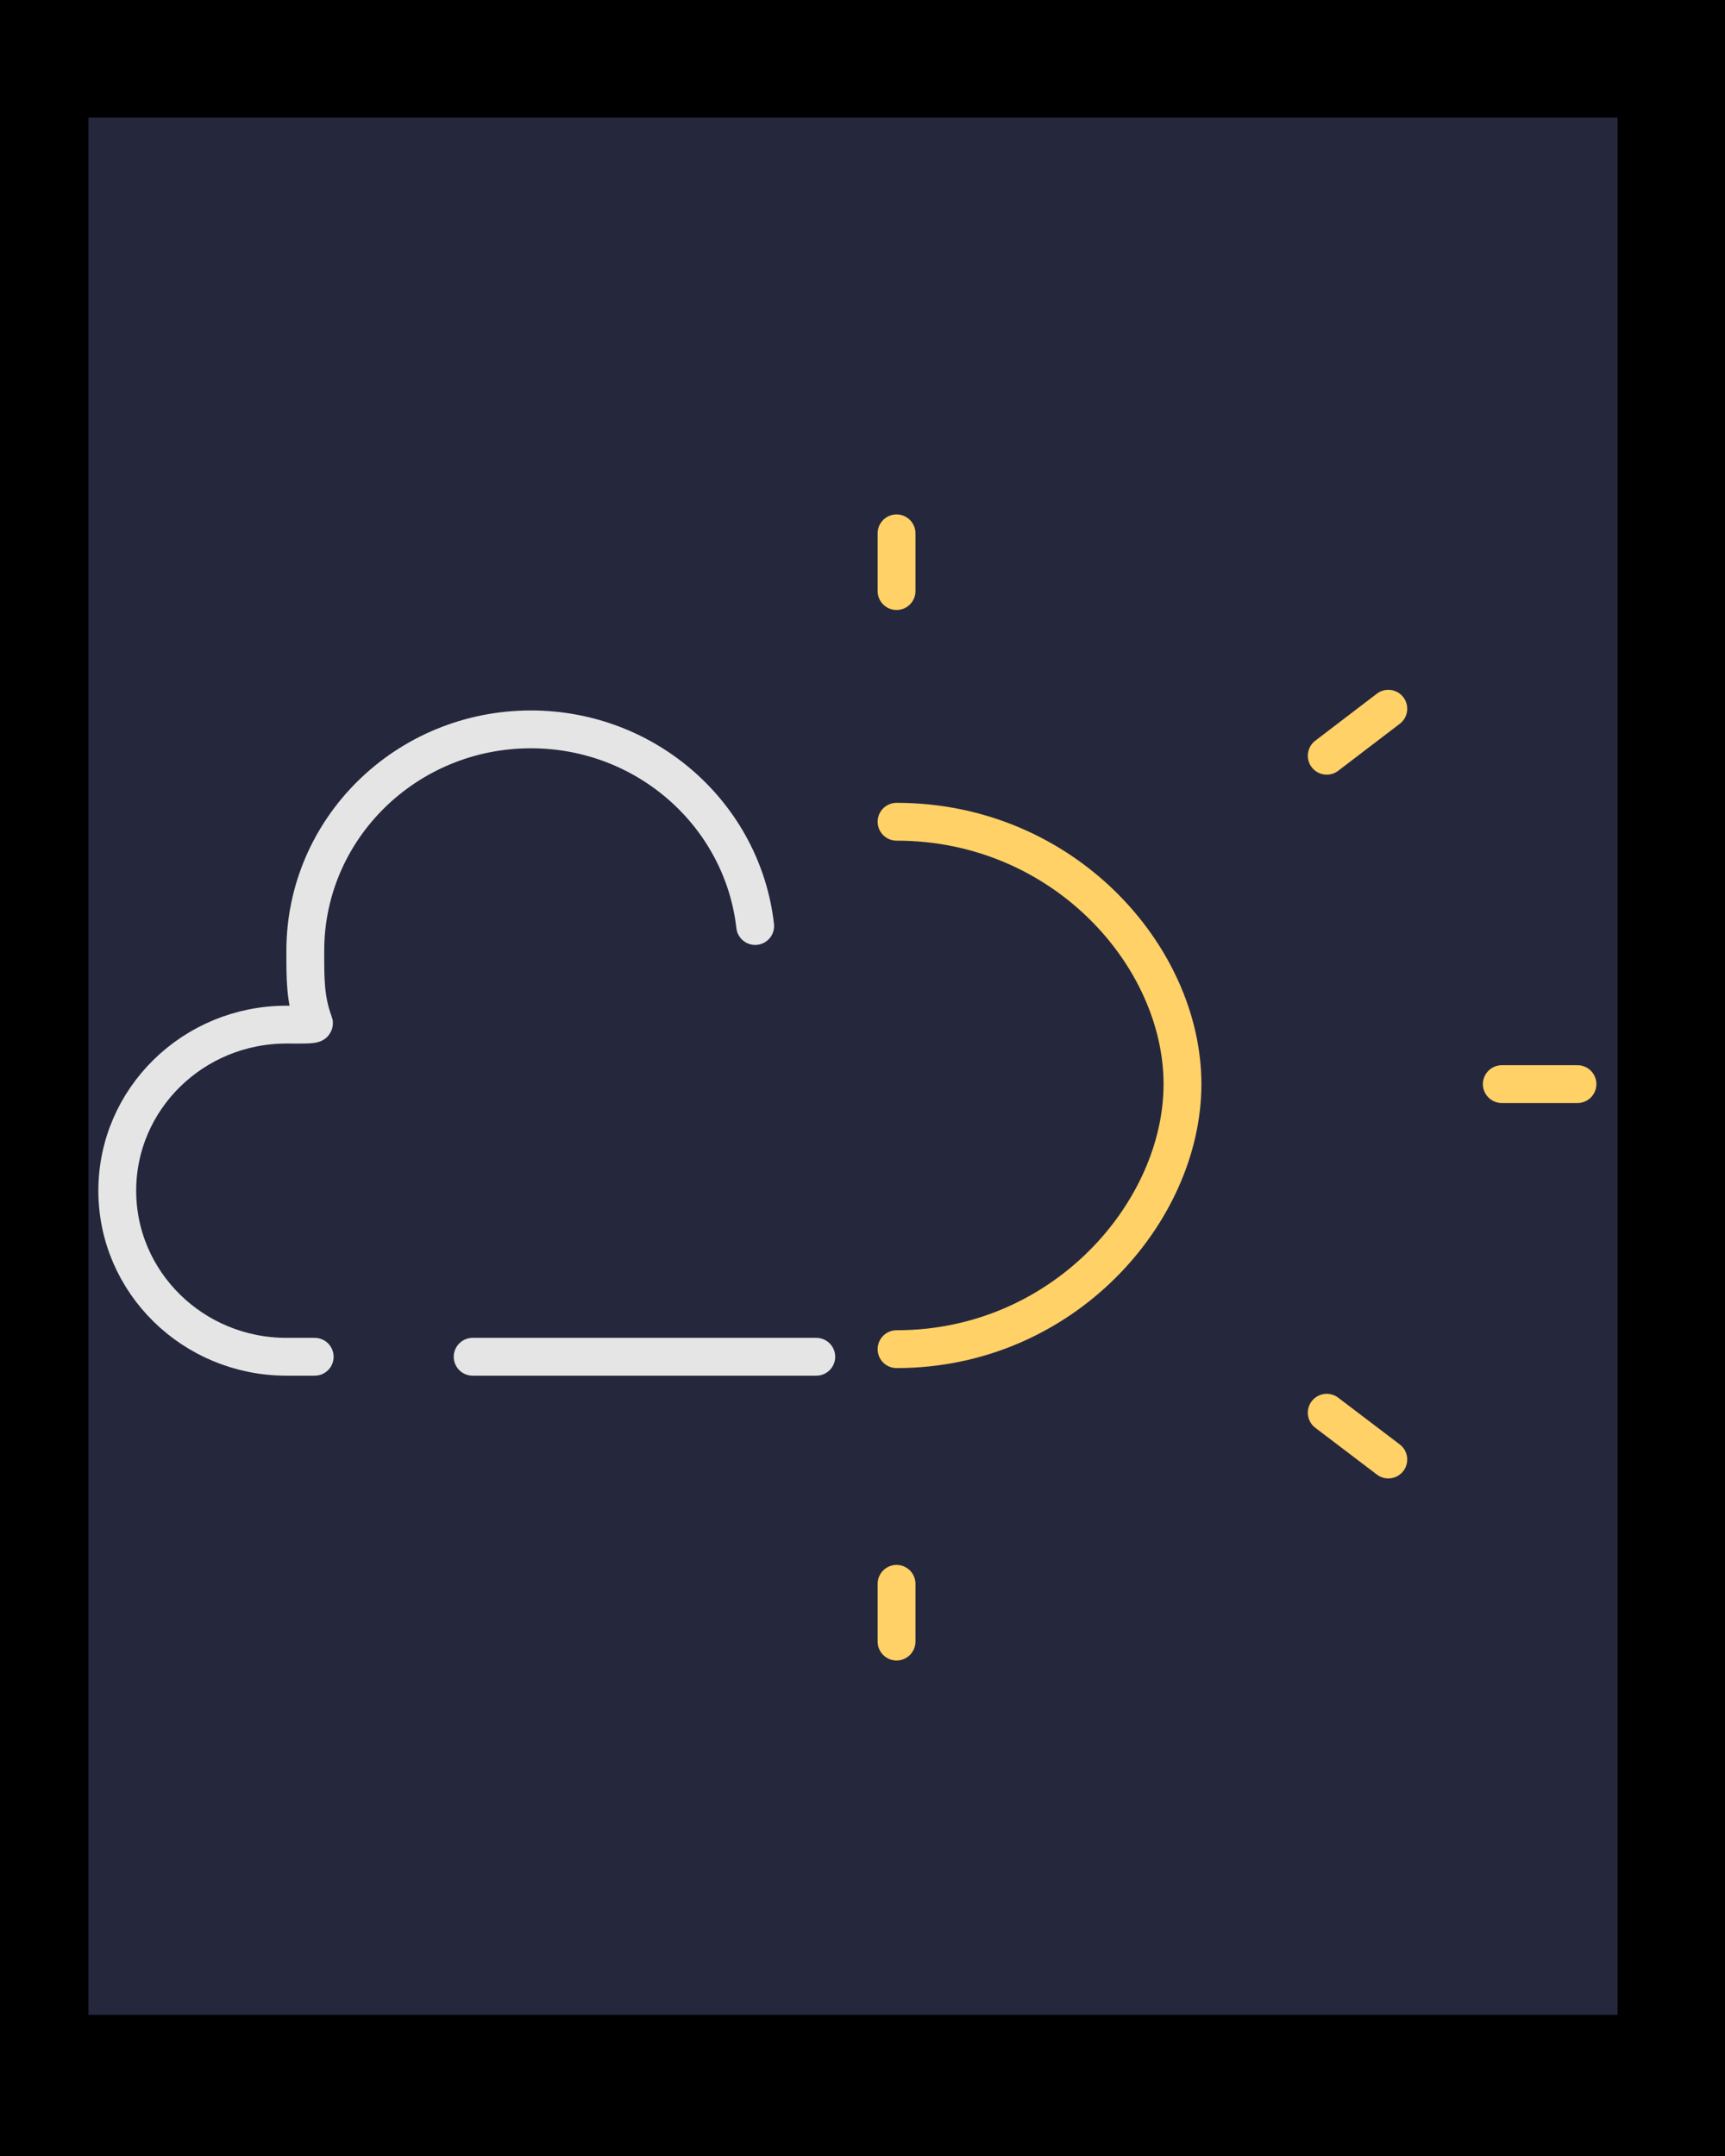<svg width="456" height="570" viewBox="0 0 456 570" fill="none" xmlns="http://www.w3.org/2000/svg">
<rect width="456" height="570" fill="black"/>
<rect x="23.384" y="31.091" width="404.22" height="501.6" fill="#25283D"/>
<path d="M215.783 358.7C215.783 358.7 214.725 358.7 180.116 358.7H124.943M199.629 244.82C196.31 215.573 171.037 192.831 140.352 192.831C107.41 192.831 80.705 219.041 80.705 251.373C80.705 258.525 80.609 264.165 83 270.5C83.189 271.002 78.701 270.887 75.735 270.887C51.029 270.887 31 290.545 31 314.794C31 339.043 51.029 358.7 75.735 358.7H83.191" stroke="#E5E5E5" stroke-width="10" stroke-linecap="round"/>
<path d="M237 141V156.268M237 418.732V434M350.718 199.804L367 187.374M350.718 373.493L367 385.862M417 286.617H397M237 356.69C281.182 356.69 312.586 320.346 312.586 286.617C312.586 252.887 281.182 217.251 237 217.251" stroke="#FFD166" stroke-width="10" stroke-linecap="round" stroke-linejoin="round"/>
</svg>
